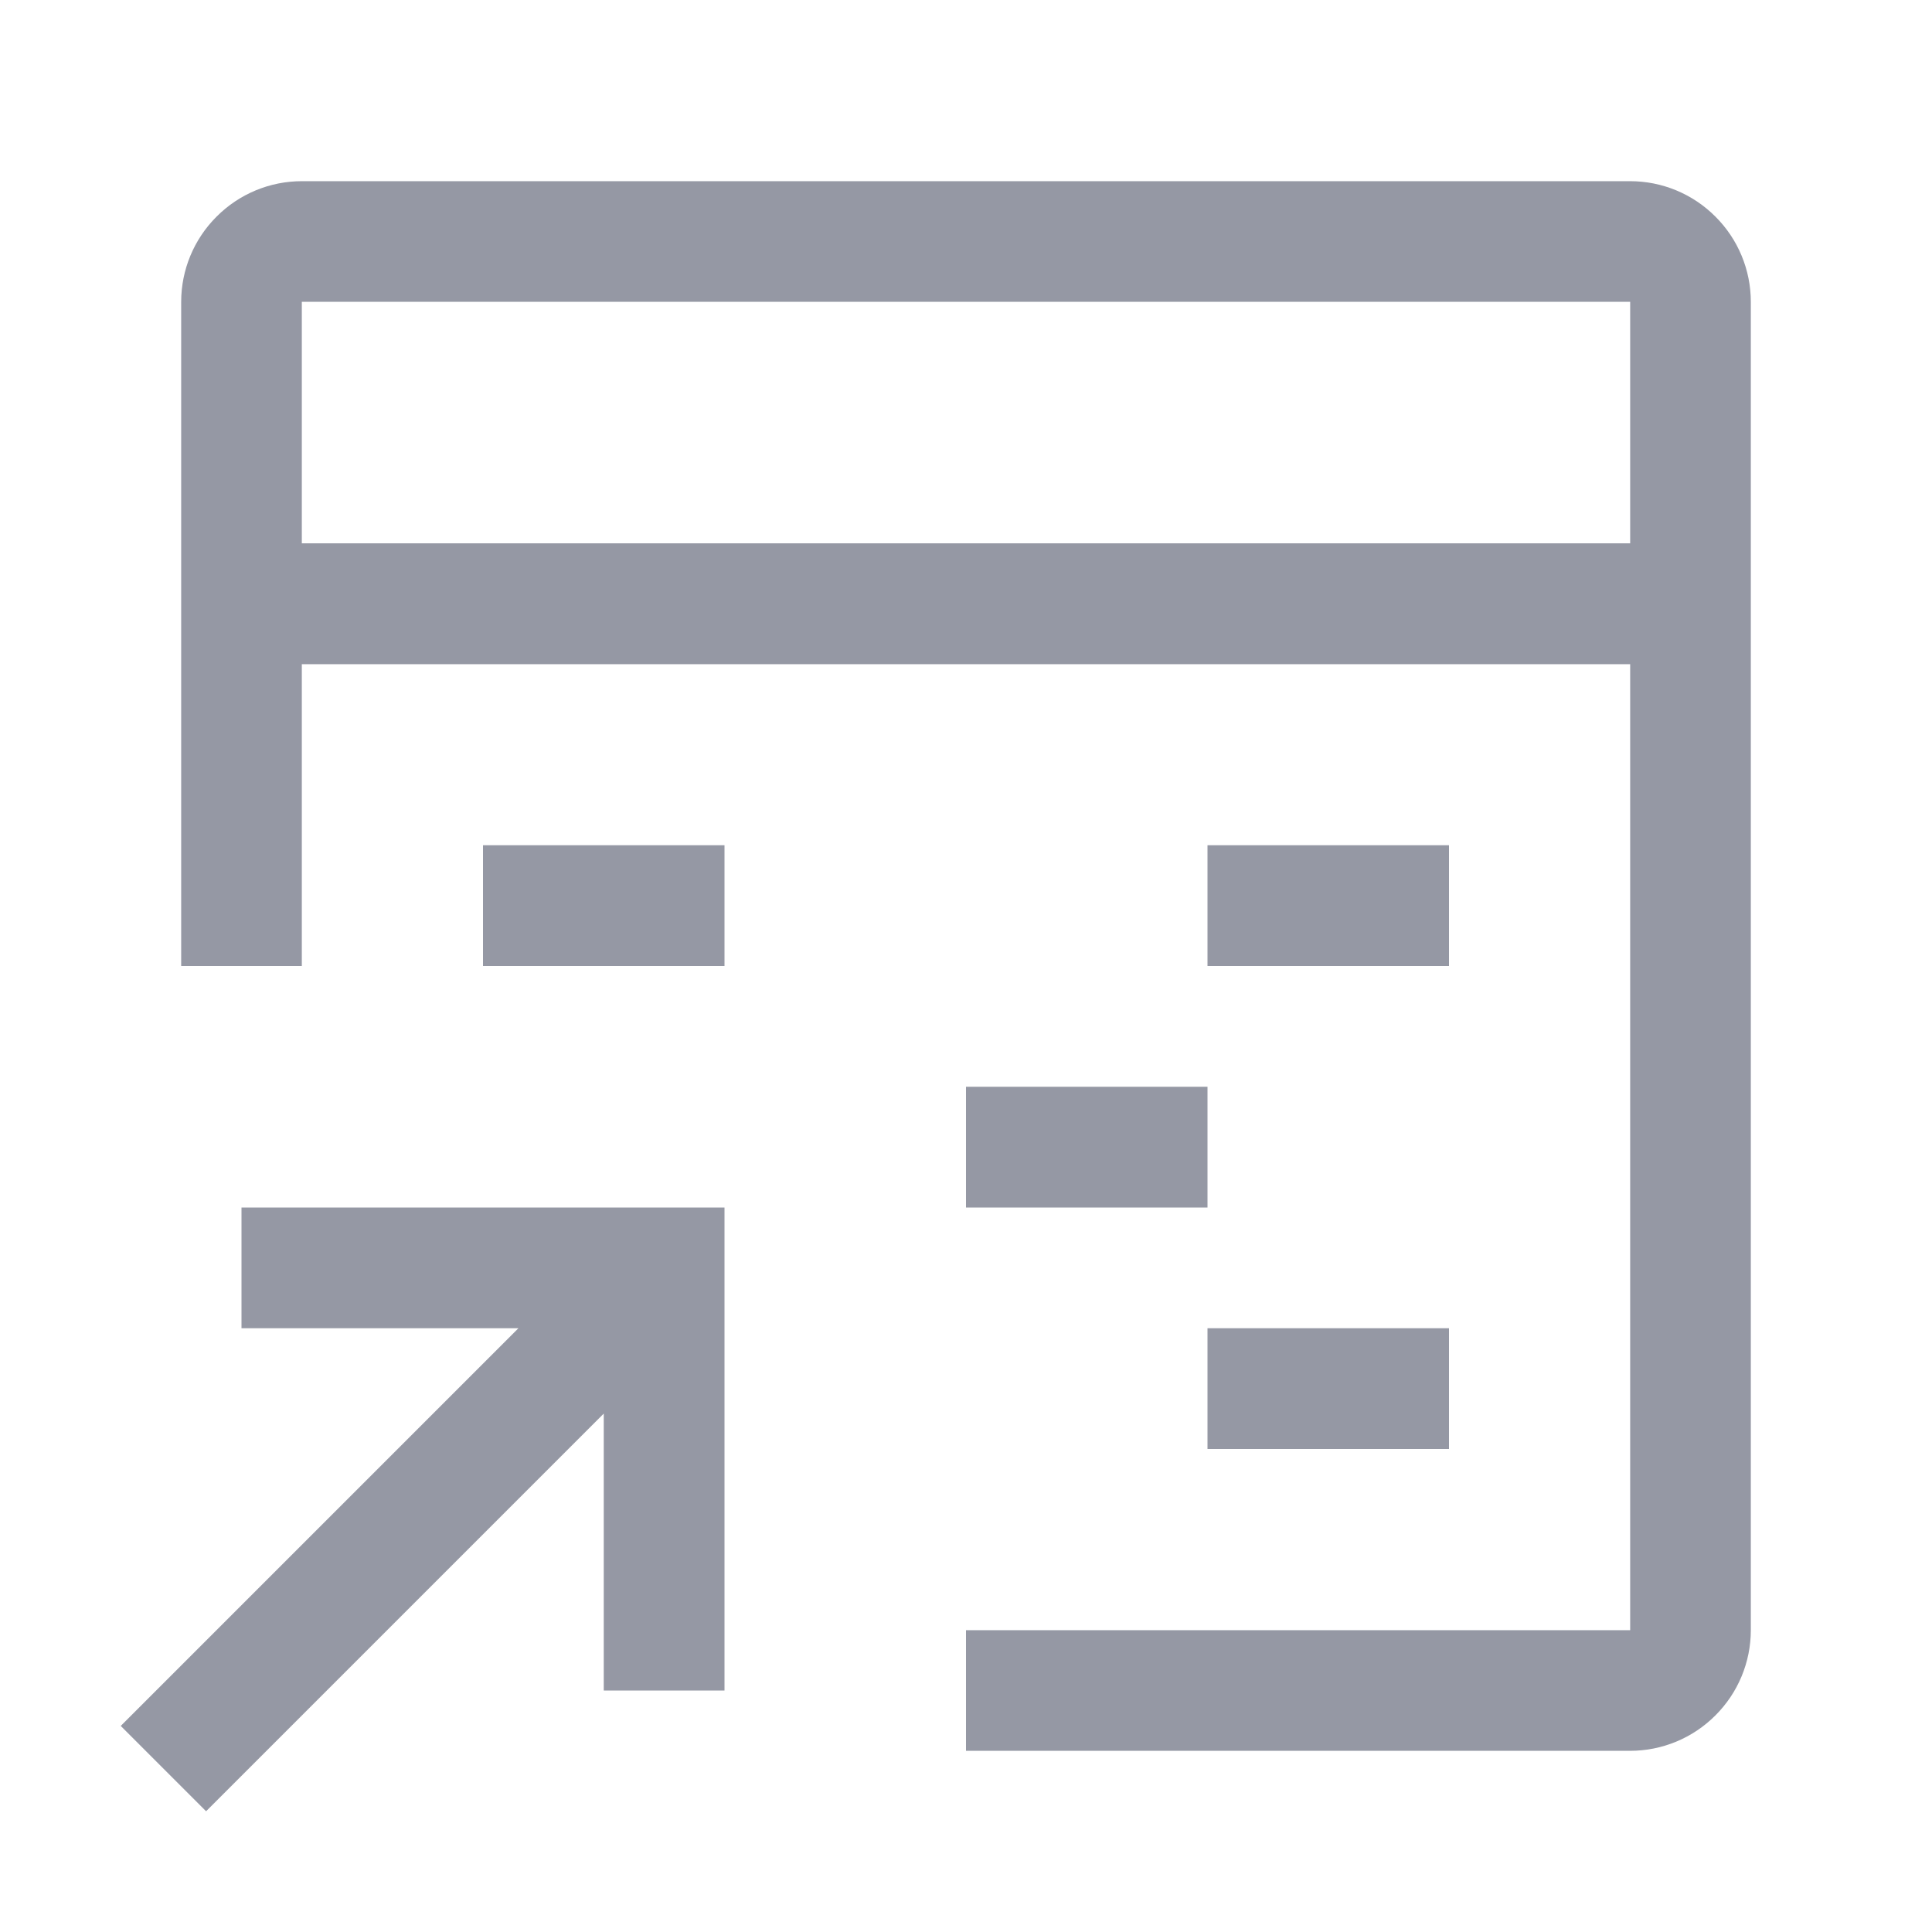 <svg width="18" height="18" viewBox="0 0 18 18" fill="none" xmlns="http://www.w3.org/2000/svg">
<path d="M2.25 11.25V12.375H4.83L1.125 16.08L1.92 16.875L5.625 13.17V15.75H6.75V11.25H2.25ZM11.25 12.375H13.5V13.5H11.25V12.375ZM9 10.125H11.25V11.25H9V10.125ZM11.25 7.875H13.5V9H11.25V7.875ZM4.5 7.875H6.75V9H4.5V7.875Z" fill="#9598A4"/>
<path d="M15.188 1.688H2.812C2.514 1.688 2.228 1.807 2.018 2.018C1.807 2.228 1.688 2.514 1.688 2.812V9H2.812V6.188H15.188V15.188H9V16.312H15.188C15.486 16.312 15.772 16.193 15.982 15.982C16.193 15.772 16.312 15.486 16.312 15.188V2.812C16.312 2.514 16.193 2.228 15.982 2.018C15.772 1.807 15.486 1.688 15.188 1.688ZM15.188 5.062H2.812V2.812H15.188V5.062Z" fill="#9598A4"/>
</svg>
